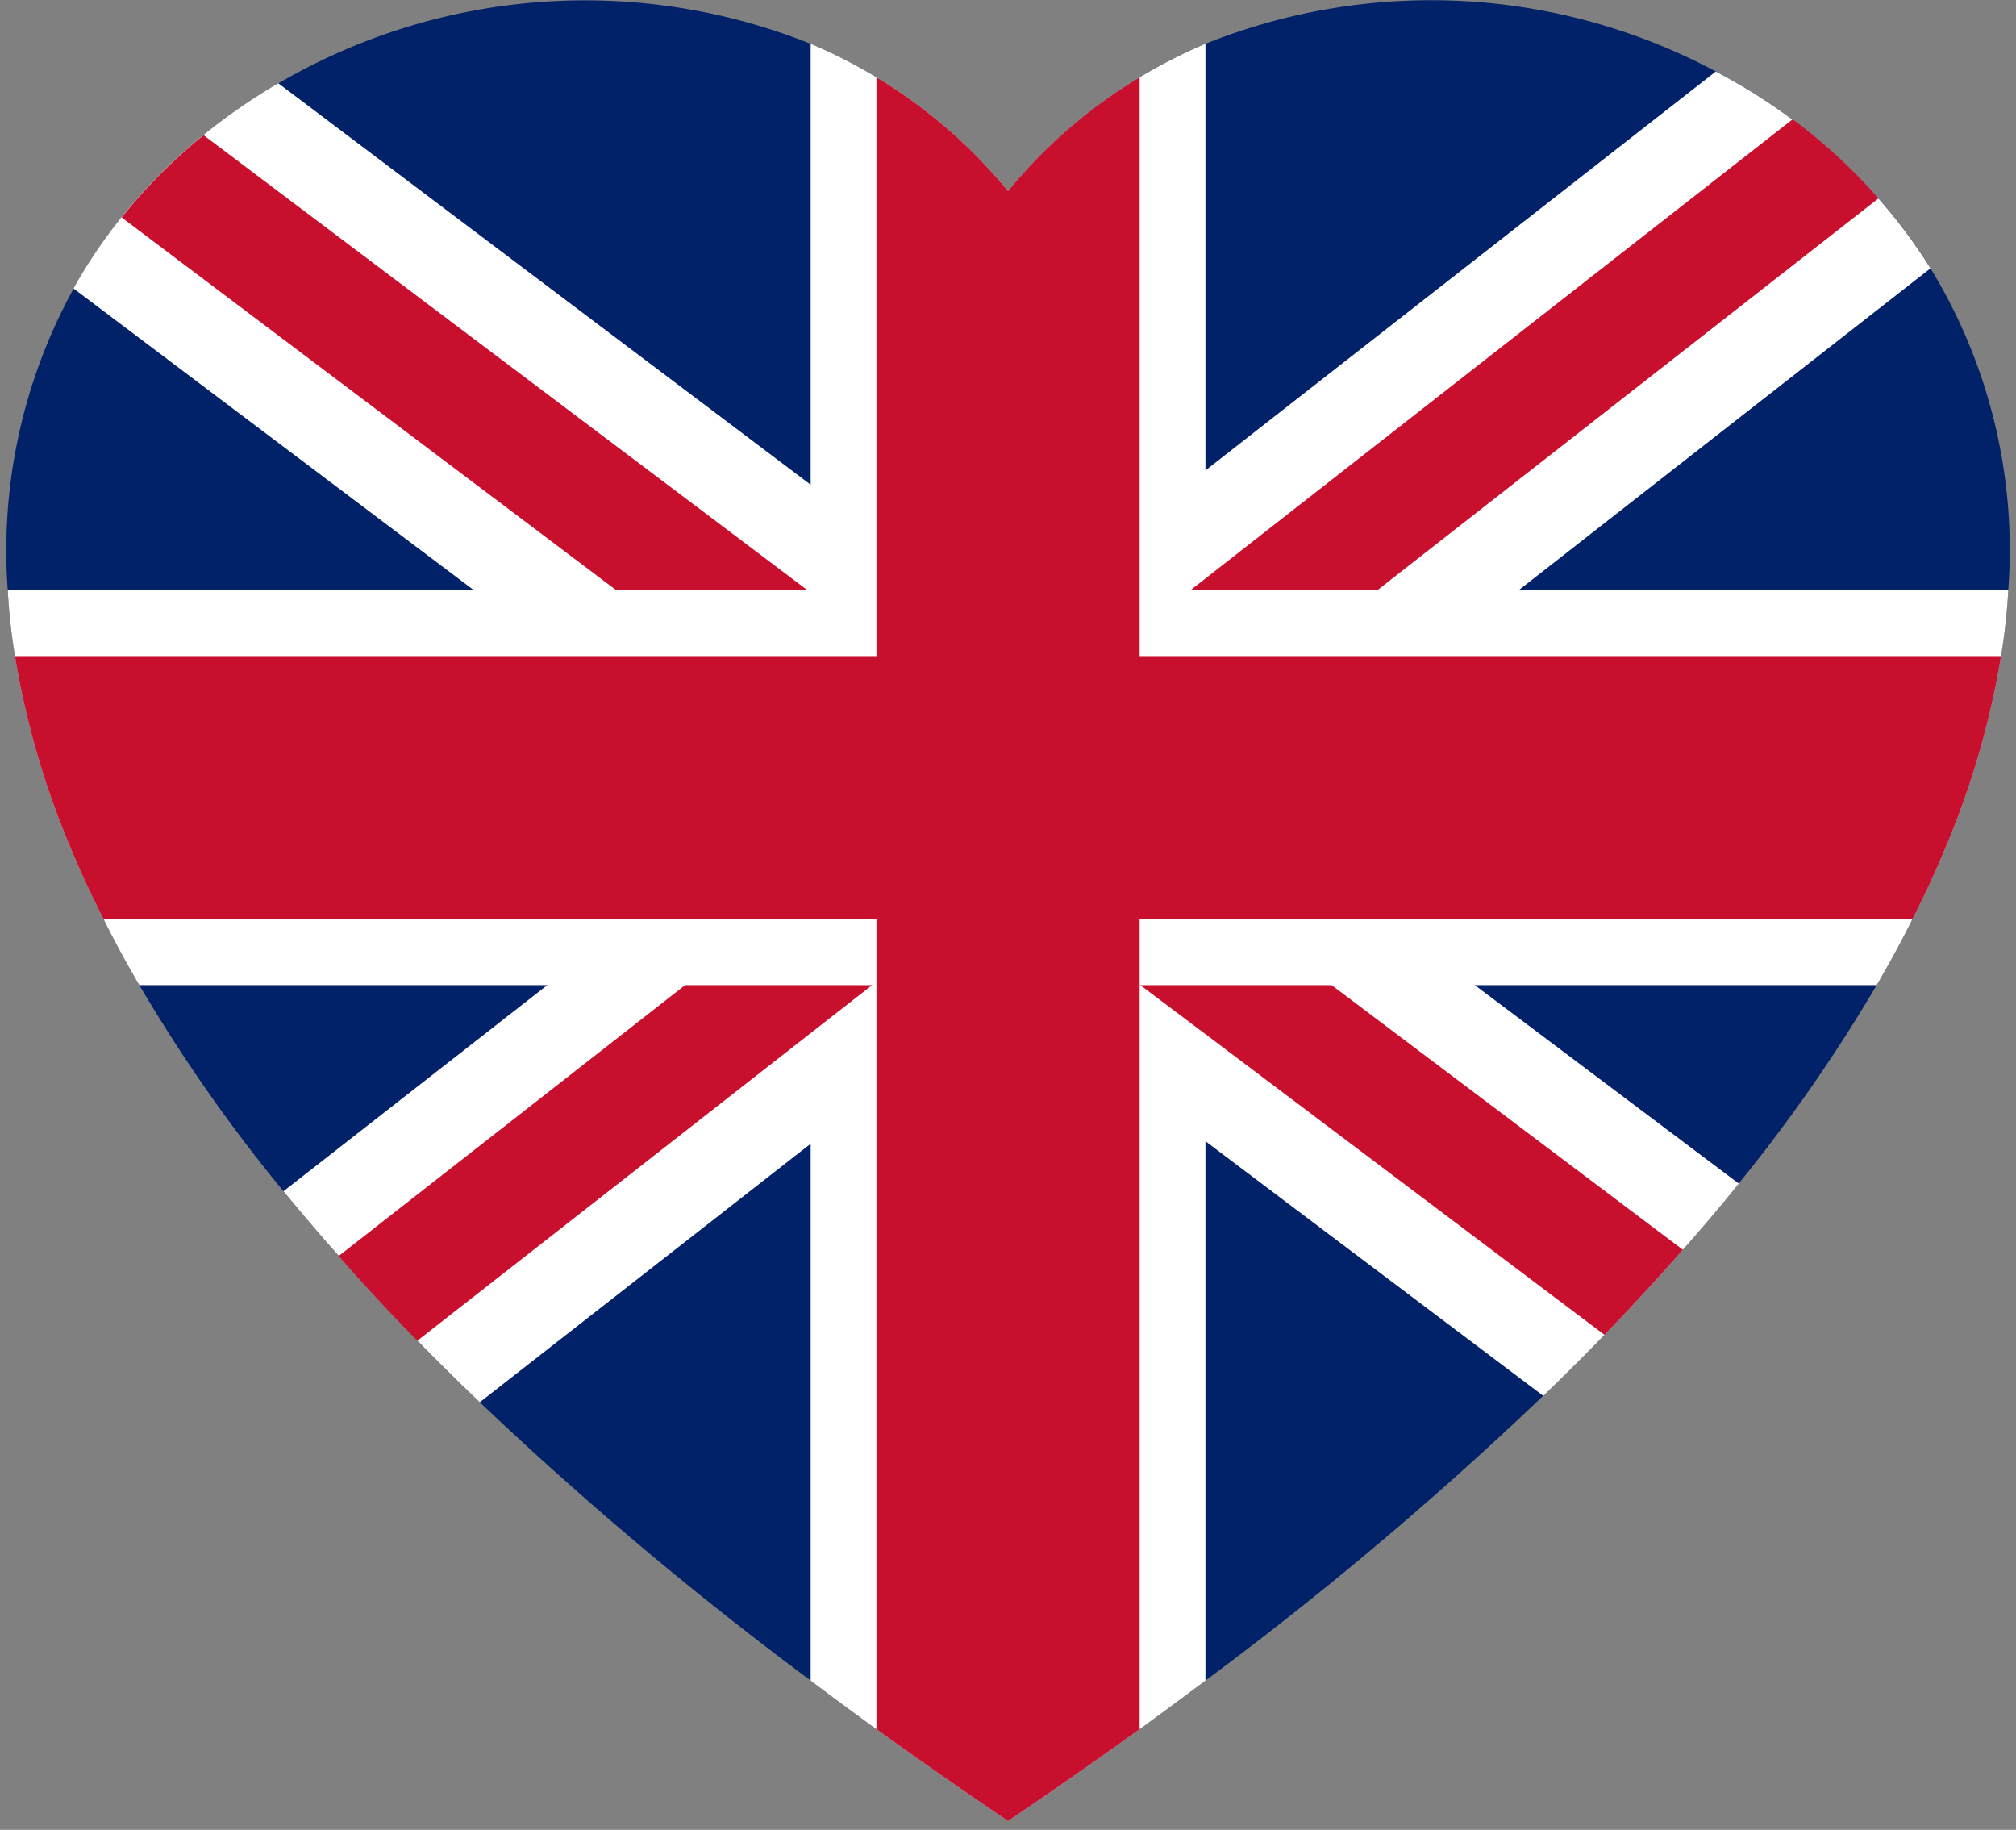 <svg id="Group_1453" data-name="Group 1453" xmlns="http://www.w3.org/2000/svg" width="43.722" height="39.679" viewBox="0 0 43.722 39.679">
  <rect x="0" y="0" width="43.722" height="39.679" fill="#808080" stroke="none"/>
  <path id="Path_36" data-name="Path 36" d="M863.543,348.928a13.5,13.5,0,0,1-.157,1.427,18.329,18.329,0,0,1-1.224,4.2c-.207.5-.439,1-.7,1.509-.232.467-.492.945-.774,1.427a34.5,34.5,0,0,1-2.99,4.3q-.573.712-1.213,1.434c-.532.607-1.1,1.224-1.7,1.845-.425.439-.867.878-1.327,1.324a76.591,76.591,0,0,1-7.325,6.176q-.7.525-1.427,1.053-1.37.985-2.854,1.991-1.488-1.006-2.854-1.991-.733-.53-1.427-1.053a76.916,76.916,0,0,1-7.175-6.033q-.707-.674-1.352-1.338c-.607-.621-1.177-1.231-1.706-1.837-.425-.471-.821-.942-1.2-1.4a34.448,34.448,0,0,1-3.126-4.471c-.285-.482-.543-.96-.774-1.427-.26-.51-.492-1.013-.7-1.509a18.325,18.325,0,0,1-1.224-4.2,13.52,13.52,0,0,1-.157-1.427,11.768,11.768,0,0,1,1.431-6.544,11.1,11.1,0,0,1,1.038-1.541,11.687,11.687,0,0,1,1.777-1.784,12.813,12.813,0,0,1,1.627-1.124,13.176,13.176,0,0,1,11.539-.856,11.189,11.189,0,0,1,1.427.728,11.076,11.076,0,0,1,2.854,2.465,11.077,11.077,0,0,1,2.854-2.465,11.193,11.193,0,0,1,1.427-.728,13.127,13.127,0,0,1,11.071.6,12.629,12.629,0,0,1,1.656,1.038,11.972,11.972,0,0,1,1.87,1.713,11.5,11.5,0,0,1,1.128,1.516A11.7,11.7,0,0,1,863.543,348.928Z" transform="translate(-819.989 -336.129)" fill="#012169"/>
  <path id="Path_39" data-name="Path 39" d="M872.679,344.747l-8.931,6.979-1.823,1.427-4.214,3.293-.756.592-.774.6-.653.51-.906.71-.478.371-1.349,1.056-.164.128-2.812,2.2-1.427,1.117-7.175,5.605q-.706-.674-1.352-1.338c-.606-.621-1.177-1.231-1.705-1.838-.425-.471-.821-.942-1.2-1.4l5.723-4.471,1.827-1.427,2.972-2.323.91-.714.6-.471.824-.642,1.213-.949.781-.61.746-.585,1.078-.842,1.891-1.477,1.427-1.117,11.071-8.652a12.631,12.631,0,0,1,1.656,1.038,11.975,11.975,0,0,1,1.87,1.713A11.51,11.51,0,0,1,872.679,344.747Z" transform="translate(-830.812 -338.928)" fill="#fff"/>
  <path id="Path_39_-_Outline" data-name="Path 39 - Outline" d="M867.524,339.887l.091.048a12.839,12.839,0,0,1,1.676,1.051,12.146,12.146,0,0,1,1.894,1.735,11.709,11.709,0,0,1,1.143,1.537l.076.121-9.043,7.067-1.823,1.427-4.214,3.293-.756.592-.774.6-.653.51-.906.71-.479.372-1.512,1.184-2.812,2.2L848,363.453l-7.284,5.69-.1-.095c-.452-.431-.908-.883-1.356-1.342-.656-.671-1.215-1.274-1.711-1.843-.366-.406-.737-.84-1.2-1.407l-.1-.126,10.65-8.321.91-.713.6-.471.824-.642,1.213-.949.782-.61.745-.585,2.969-2.319,1.427-1.117Zm4.459,4.419a11.392,11.392,0,0,0-1.036-1.375,11.817,11.817,0,0,0-1.845-1.69,12.505,12.505,0,0,0-1.544-.977l-10.99,8.589-1.427,1.117-2.969,2.319-.745.585-.782.61-1.213.949-.824.642-.6.471-.91.713-4.8,3.75-5.595,4.37c.415.5.755.9,1.091,1.271l0,0c.492.565,1.047,1.164,1.7,1.831.413.423.832.839,1.249,1.239l7.067-5.521,1.427-1.117,2.976-2.326,1.349-1.056.479-.371.906-.71.653-.51.774-.6.756-.592,4.214-3.293,1.823-1.427Z" transform="translate(-830.327 -338.523)" fill="rgba(0,0,0,0)"/>
  <path id="Path_37" data-name="Path 37" d="M860.322,365.049q-.573.712-1.213,1.434c-.532.607-1.1,1.224-1.7,1.845-.425.439-.867.878-1.327,1.324l-7.325-5.52-1.427-1.078-2.9-2.18-.167-.128-1.4-1.049-.5-.378-.749-.564-.817-.614-.61-.46-.91-.685-4.492-3.386-1.895-1.427-8.684-6.544a11.1,11.1,0,0,1,1.038-1.541,11.677,11.677,0,0,1,1.777-1.784,12.8,12.8,0,0,1,1.627-1.124l11.539,8.7,1.427,1.074,1.624,1.224,1.117.842.778.585.746.56,1.445,1.088.621.467.806.61.756.567,3.2,2.415,1.895,1.427Z" transform="translate(-822.612 -339.384)" fill="#fff"/>
  <path id="Path_37_-_Outline" data-name="Path 37 - Outline" d="M855.65,369.452l-7.434-5.6-1.427-1.078-2.9-2.18-.169-.129-1.394-1.048-.5-.378-1.566-1.177-.61-.461-.91-.685-6.387-4.813-8.795-6.627.067-.121a11.274,11.274,0,0,1,1.053-1.563,11.86,11.86,0,0,1,1.8-1.808,12.976,12.976,0,0,1,1.647-1.138l.091-.053.084.063,11.539,8.7,1.427,1.074,2.74,2.066,1.523,1.145,2.066,1.556.807.61.756.567,3.2,2.416,7.738,5.829-.1.128c-.393.489-.8.974-1.218,1.44-.552.629-1.126,1.252-1.707,1.85-.392.4-.827.839-1.331,1.327Zm-31.676-24.264,10.468,7.887,6.012,4.531,1.566,1.177.5.379,1.395,1.049.169.129,2.9,2.179,1.427,1.078,7.216,5.438c.46-.447.862-.849,1.226-1.225.577-.594,1.148-1.213,1.7-1.839.376-.423.747-.86,1.106-1.3l-7.476-5.631-3.2-2.416-.756-.567-.807-.611-2.066-1.555-1.523-1.145-2.74-2.066-1.427-1.074L828.2,340.972a12.686,12.686,0,0,0-1.516,1.057,11.547,11.547,0,0,0-1.753,1.76A11.035,11.035,0,0,0,823.974,345.187Z" transform="translate(-822.169 -338.975)" fill="rgba(0,0,0,0)"/>
  <path id="Path_40" data-name="Path 40" d="M877.563,338.79v35.494q-.7.525-1.427,1.053-1.37.985-2.854,1.991-1.488-1.006-2.854-1.991-.733-.53-1.427-1.053V338.79a11.207,11.207,0,0,1,1.427.728,11.078,11.078,0,0,1,2.854,2.465,11.2,11.2,0,0,1,4.282-3.193Z" transform="translate(-851.42 -337.841)" fill="#fff"/>
  <path id="Path_40_-_Outline" data-name="Path 40 - Outline" d="M868.5,338.035l.221.093a11.4,11.4,0,0,1,1.447.738,11.226,11.226,0,0,1,2.772,2.354,11.224,11.224,0,0,1,2.773-2.354,11.376,11.376,0,0,1,1.447-.738l.221-.093v35.813l-.063.048c-.457.344-.924.689-1.43,1.055-.951.683-1.912,1.354-2.859,1.994l-.089.06-.089-.06c-.947-.64-1.909-1.311-2.858-1.994-.507-.367-.975-.712-1.43-1.055l-.063-.048Zm8.563,35.655V338.518a11.045,11.045,0,0,0-1.186.621,10.921,10.921,0,0,0-2.814,2.431l-.123.149-.123-.149a10.927,10.927,0,0,0-2.814-2.43,11.061,11.061,0,0,0-1.187-.621V373.69c.434.326.88.655,1.361,1,.917.659,1.846,1.307,2.761,1.928.915-.62,1.844-1.268,2.762-1.928C876.182,374.346,876.628,374.018,877.063,373.69Z" transform="translate(-851.079 -337.326)" fill="rgba(0,0,0,0)"/>
  <path id="Path_41" data-name="Path 41" d="M860.98,368.51c-.532.607-1.1,1.224-1.7,1.845l-8.652-6.519-1.413-1.063-.014-.011-1.385-1.045-.492-.371-1.07-.806-2.066-1.556-.7-.525-.824-.621-.6-.453-2.319-1.748-1.895-1.427-10.729-8.085a11.666,11.666,0,0,1,1.777-1.784l13.1,9.869.064.05,1.427,1.074.4.3.81.61,1.52,1.145,2.066,1.556.91.685.653.492.774.585.842.635,1.895,1.427Z" transform="translate(-824.483 -341.41)" fill="#c8102e"/>
  <path id="Path_42" data-name="Path 42" d="M873.713,345.1l-10.872,8.5-1.827,1.427-1.9,1.484-.806.632-.621.485-.91.71-2.037,1.591-1.031.806-.482.378-1.249.974-.093.075-1.334,1.042-8.528,6.669c-.607-.621-1.177-1.231-1.705-1.838l7.511-5.873,1.827-1.427.9-.7.61-.478.817-.639.7-.546,2.037-1.591,1.531-1.2.717-.56.728-.571,1.1-.856.328-.257,12.727-9.951A11.969,11.969,0,0,1,873.713,345.1Z" transform="translate(-832.973 -340.799)" fill="#c8102e"/>
  <path id="Path_38" data-name="Path 38" d="M863.543,348.928a13.5,13.5,0,0,1-.157,1.427,18.329,18.329,0,0,1-1.224,4.2c-.207.5-.439,1-.7,1.509-.232.467-.492.945-.774,1.427a34.5,34.5,0,0,1-2.99,4.3q-.573.712-1.213,1.434c-.532.607-1.1,1.224-1.7,1.845-.425.439-.867.878-1.327,1.324a76.591,76.591,0,0,1-7.325,6.176q-.7.525-1.427,1.053-1.37.985-2.854,1.991-1.488-1.006-2.854-1.991-.733-.53-1.427-1.053a76.916,76.916,0,0,1-7.175-6.033q-.707-.674-1.352-1.338c-.607-.621-1.177-1.231-1.706-1.837-.425-.471-.821-.942-1.2-1.4a34.448,34.448,0,0,1-3.126-4.471c-.285-.482-.543-.96-.774-1.427-.26-.51-.492-1.013-.7-1.509a18.325,18.325,0,0,1-1.224-4.2,13.52,13.52,0,0,1-.157-1.427,11.768,11.768,0,0,1,1.431-6.544,11.1,11.1,0,0,1,1.038-1.541,11.687,11.687,0,0,1,1.777-1.784,12.813,12.813,0,0,1,1.627-1.124,13.176,13.176,0,0,1,11.539-.856,11.189,11.189,0,0,1,1.427.728,11.076,11.076,0,0,1,2.854,2.465,11.077,11.077,0,0,1,2.854-2.465,11.193,11.193,0,0,1,1.427-.728,13.127,13.127,0,0,1,11.071.6,12.629,12.629,0,0,1,1.656,1.038,11.972,11.972,0,0,1,1.87,1.713,11.5,11.5,0,0,1,1.128,1.516A11.7,11.7,0,0,1,863.543,348.928Z" transform="translate(-819.989 -336.129)" fill="none"/>
  <path id="Path_43" data-name="Path 43" d="M863.587,372a13.5,13.5,0,0,1-.157,1.427,18.318,18.318,0,0,1-1.224,4.2q-.31.744-.7,1.509c-.232.467-.492.946-.774,1.427H823.054c-.285-.482-.542-.96-.774-1.427-.261-.51-.492-1.013-.7-1.509a18.328,18.328,0,0,1-1.224-4.2A13.5,13.5,0,0,1,820.2,372Z" transform="translate(-820.032 -359.201)" fill="#fff"/>
  <path id="Path_43_-_Outline" data-name="Path 43 - Outline" d="M819.672,371.5h43.722l-.009.167a13.713,13.713,0,0,1-.159,1.444,18.571,18.571,0,0,1-1.234,4.235c-.212.509-.449,1.02-.7,1.519-.227.458-.489.941-.779,1.436l-.046.079H822.6l-.046-.078c-.272-.458-.534-.942-.78-1.437s-.491-1.01-.7-1.519a18.558,18.558,0,0,1-1.234-4.236,13.7,13.7,0,0,1-.159-1.444Zm43.386.318H820.009c.027.4.076.816.145,1.243a18.248,18.248,0,0,0,1.214,4.164c.21.5.443,1.007.694,1.5v0c.228.46.471.91.723,1.339h37.5c.268-.462.511-.912.723-1.339v0c.251-.492.485-1,.694-1.5a18.239,18.239,0,0,0,1.213-4.163C862.982,372.634,863.031,372.216,863.058,371.818Z" transform="translate(-819.672 -358.86)" fill="rgba(0,0,0,0)"/>
  <path id="Path_44" data-name="Path 44" d="M863.713,376a18.316,18.316,0,0,1-1.224,4.2q-.31.744-.7,1.509H822.563q-.391-.765-.7-1.509a18.33,18.33,0,0,1-1.224-4.2Z" transform="translate(-820.315 -361.774)" fill="#c8102e"/>
  <path id="Path_45" data-name="Path 45" d="M878.709,340.83v35.819q-1.37.985-2.854,1.991-1.488-1.006-2.854-1.991V340.83a11.074,11.074,0,0,1,2.854,2.466A11.079,11.079,0,0,1,878.709,340.83Z" transform="translate(-853.993 -339.153)" fill="#c8102e"/>
</svg>
